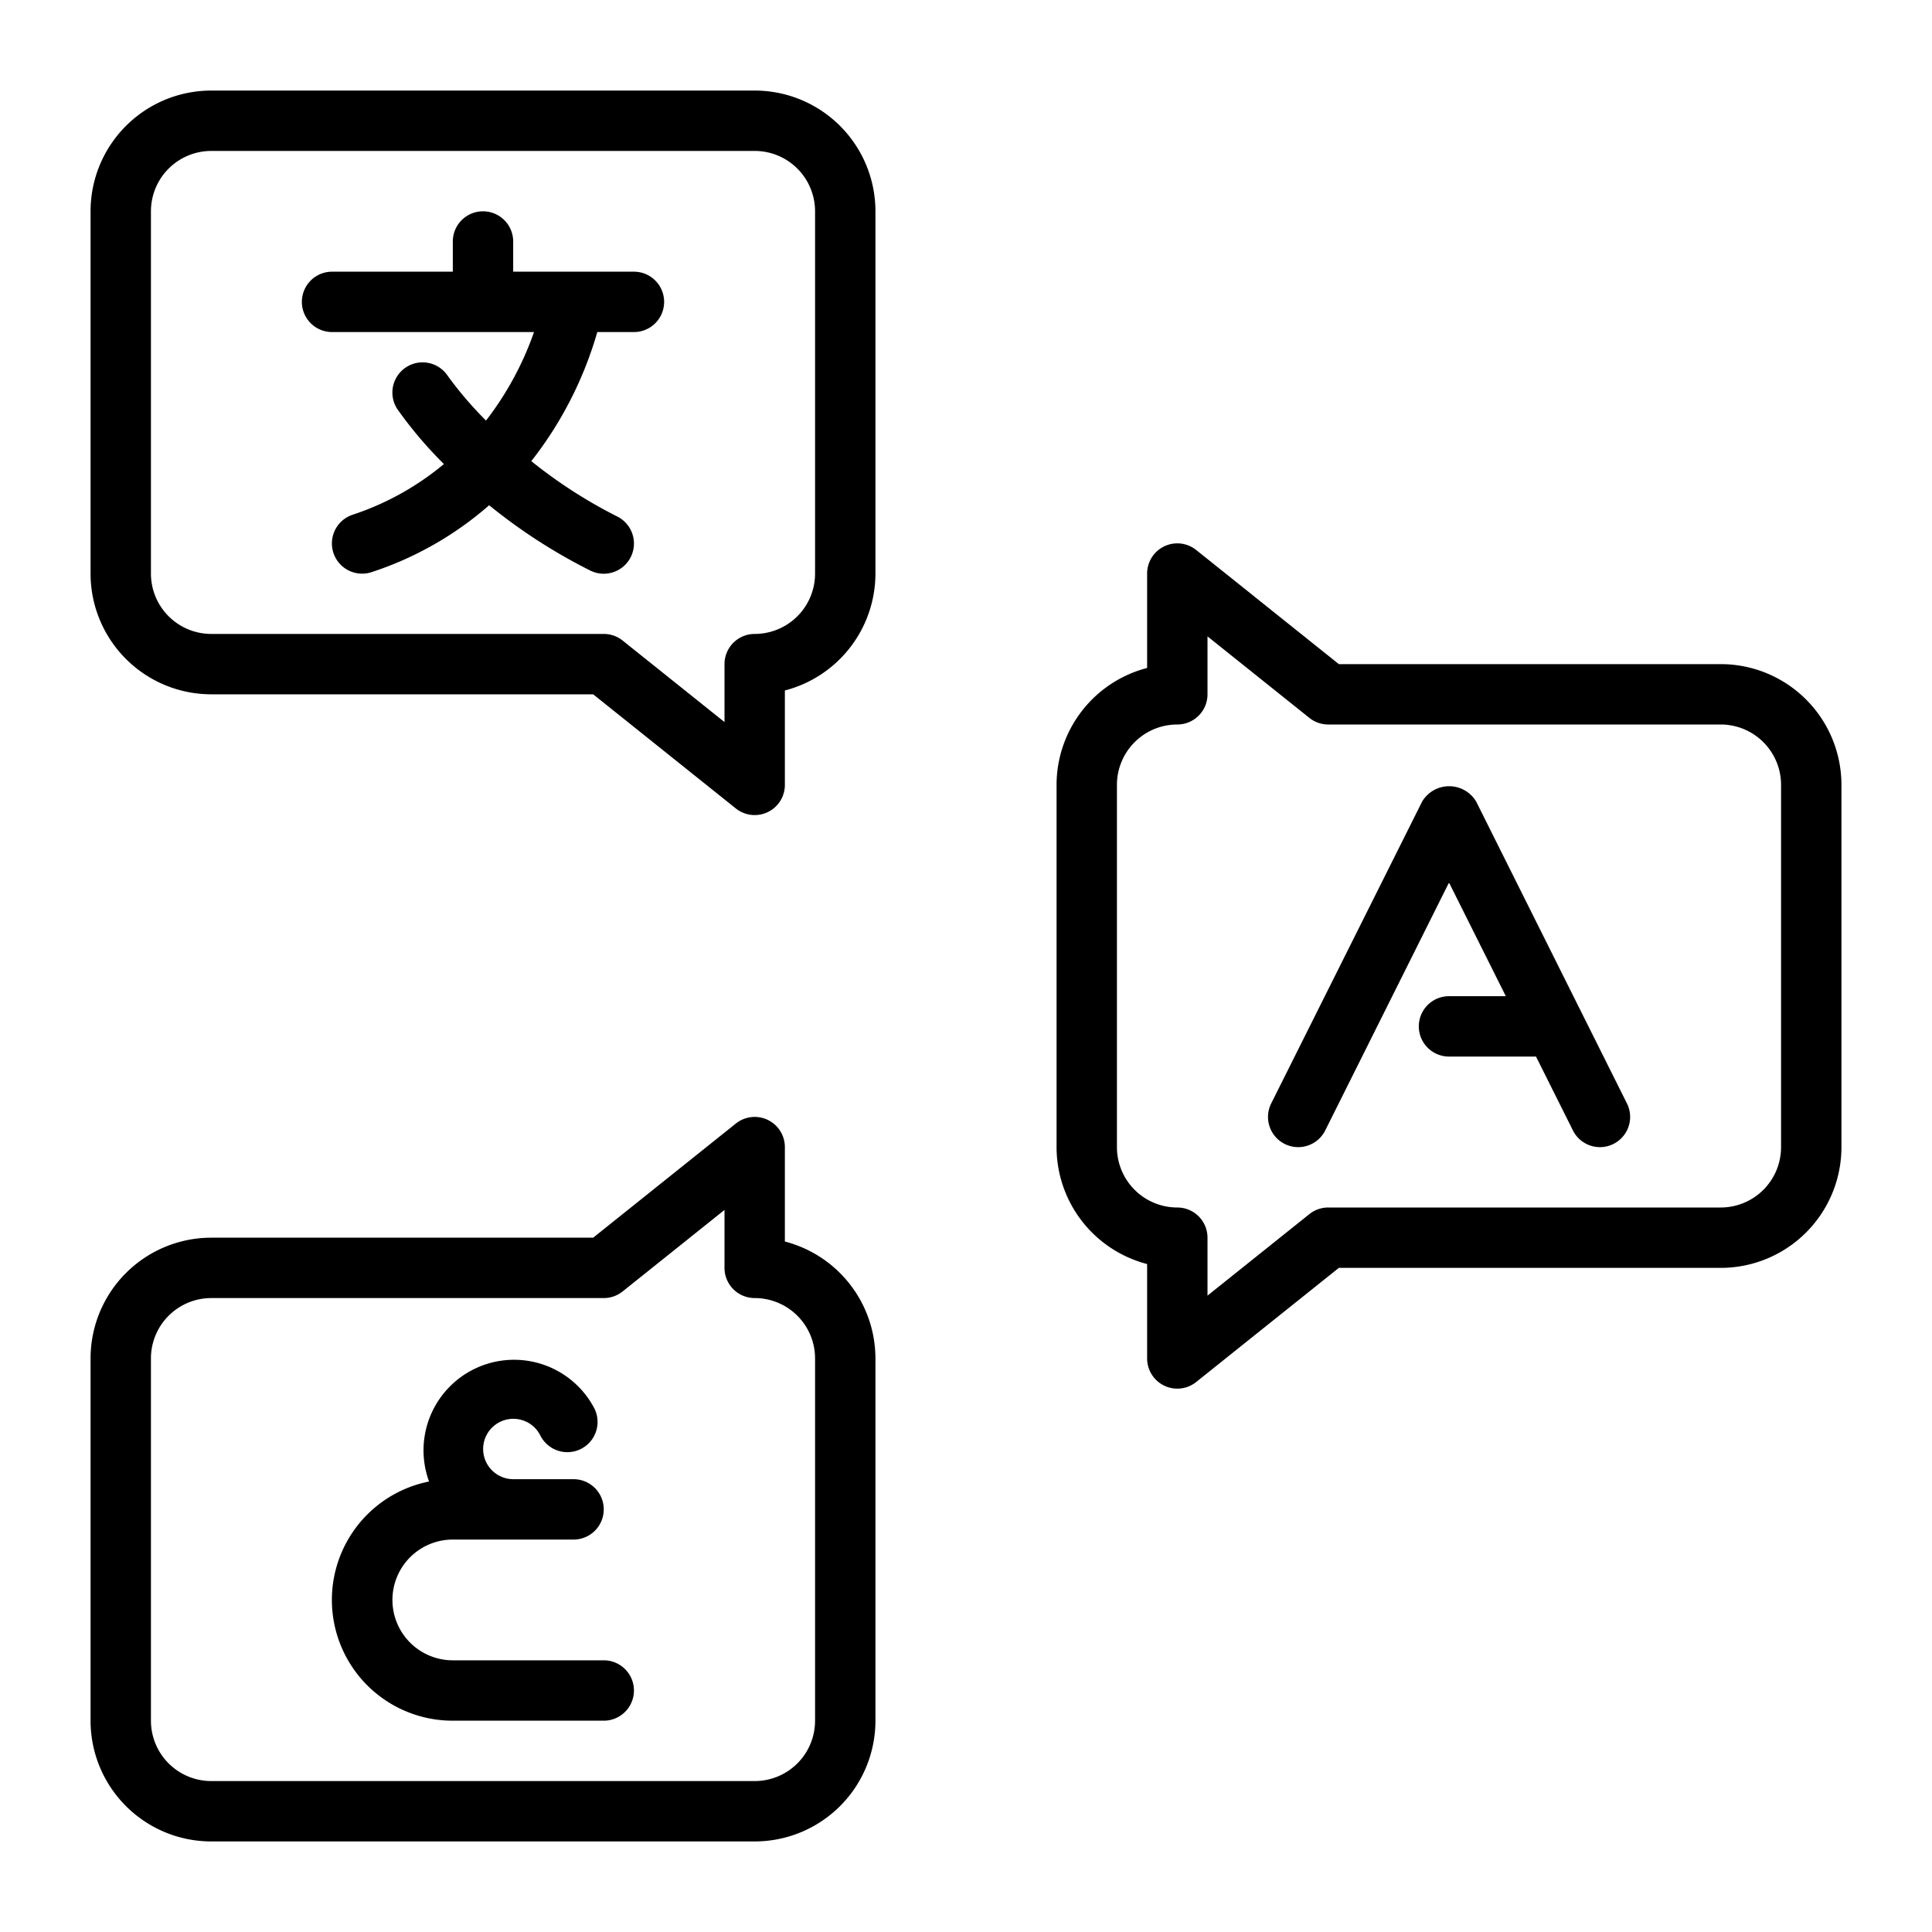 <svg height='100px' width='100px'  fill="#000000" xmlns="http://www.w3.org/2000/svg" viewBox="0 0 64 64" x="0px" y="0px"><title>12 Speaking Many Languanges</title><g data-name="12 Speaking Many Languanges"><path d="M21,9H17V8a1,1,0,0,0-2,0V9H11a1,1,0,0,0,0,2h6.69A10.418,10.418,0,0,1,16.1,13.932a12.337,12.337,0,0,1-1.273-1.488,1,1,0,0,0-1.663,1.111,13.793,13.793,0,0,0,1.541,1.817,9.236,9.236,0,0,1-3.025,1.68,1,1,0,1,0,.632,1.9,11.2,11.2,0,0,0,3.892-2.215A18.3,18.3,0,0,0,19.553,18.9a1,1,0,0,0,.894-1.79A16.156,16.156,0,0,1,17.6,15.276,12.536,12.536,0,0,0,19.786,11H21a1,1,0,0,0,0-2Z"></path><path d="M25,3H7A4,4,0,0,0,3,7V19a4,4,0,0,0,4,4H19.649l4.726,3.781A1,1,0,0,0,26,26V22.873A4.006,4.006,0,0,0,29,19V7A4,4,0,0,0,25,3Zm2,16a2,2,0,0,1-2,2,1,1,0,0,0-1,1v1.919l-3.375-2.7A1,1,0,0,0,20,21H7a2,2,0,0,1-2-2V7A2,2,0,0,1,7,5H25a2,2,0,0,1,2,2Z"></path><path d="M26,41.127V38a1,1,0,0,0-1.625-.781L19.649,41H7a4,4,0,0,0-4,4V57a4,4,0,0,0,4,4H25a4,4,0,0,0,4-4V45A4.006,4.006,0,0,0,26,41.127ZM27,57a2,2,0,0,1-2,2H7a2,2,0,0,1-2-2V45a2,2,0,0,1,2-2H20a1,1,0,0,0,.625-.219L24,40.081V42a1,1,0,0,0,1,1,2,2,0,0,1,2,2Z"></path><path d="M57,22H44.351l-4.726-3.781A1,1,0,0,0,38,19v3.127A4.006,4.006,0,0,0,35,26V38a4.006,4.006,0,0,0,3,3.873V45a1,1,0,0,0,1.625.781L44.351,42H57a4,4,0,0,0,4-4V26A4,4,0,0,0,57,22Zm2,16a2,2,0,0,1-2,2H44a1,1,0,0,0-.625.219L40,42.919V41a1,1,0,0,0-1-1,2,2,0,0,1-2-2V26a2,2,0,0,1,2-2,1,1,0,0,0,1-1V21.081l3.375,2.7A1,1,0,0,0,44,24H57a2,2,0,0,1,2,2Z"></path><path d="M48.9,26.553a1.042,1.042,0,0,0-1.79,0l-5,10a1,1,0,1,0,1.79.894L48,29.236,49.882,33H48a1,1,0,0,0,0,2h2.882l1.223,2.447a1,1,0,0,0,1.79-.894Z"></path><path d="M20,55H15a2,2,0,0,1,0-4h4a1,1,0,0,0,0-2H17a1,1,0,1,1,.9-1.446,1,1,0,0,0,1.788-.9,3,3,0,0,0-5.475,2.423A4,4,0,0,0,15,57h5a1,1,0,0,0,0-2Z"></path></g></svg>